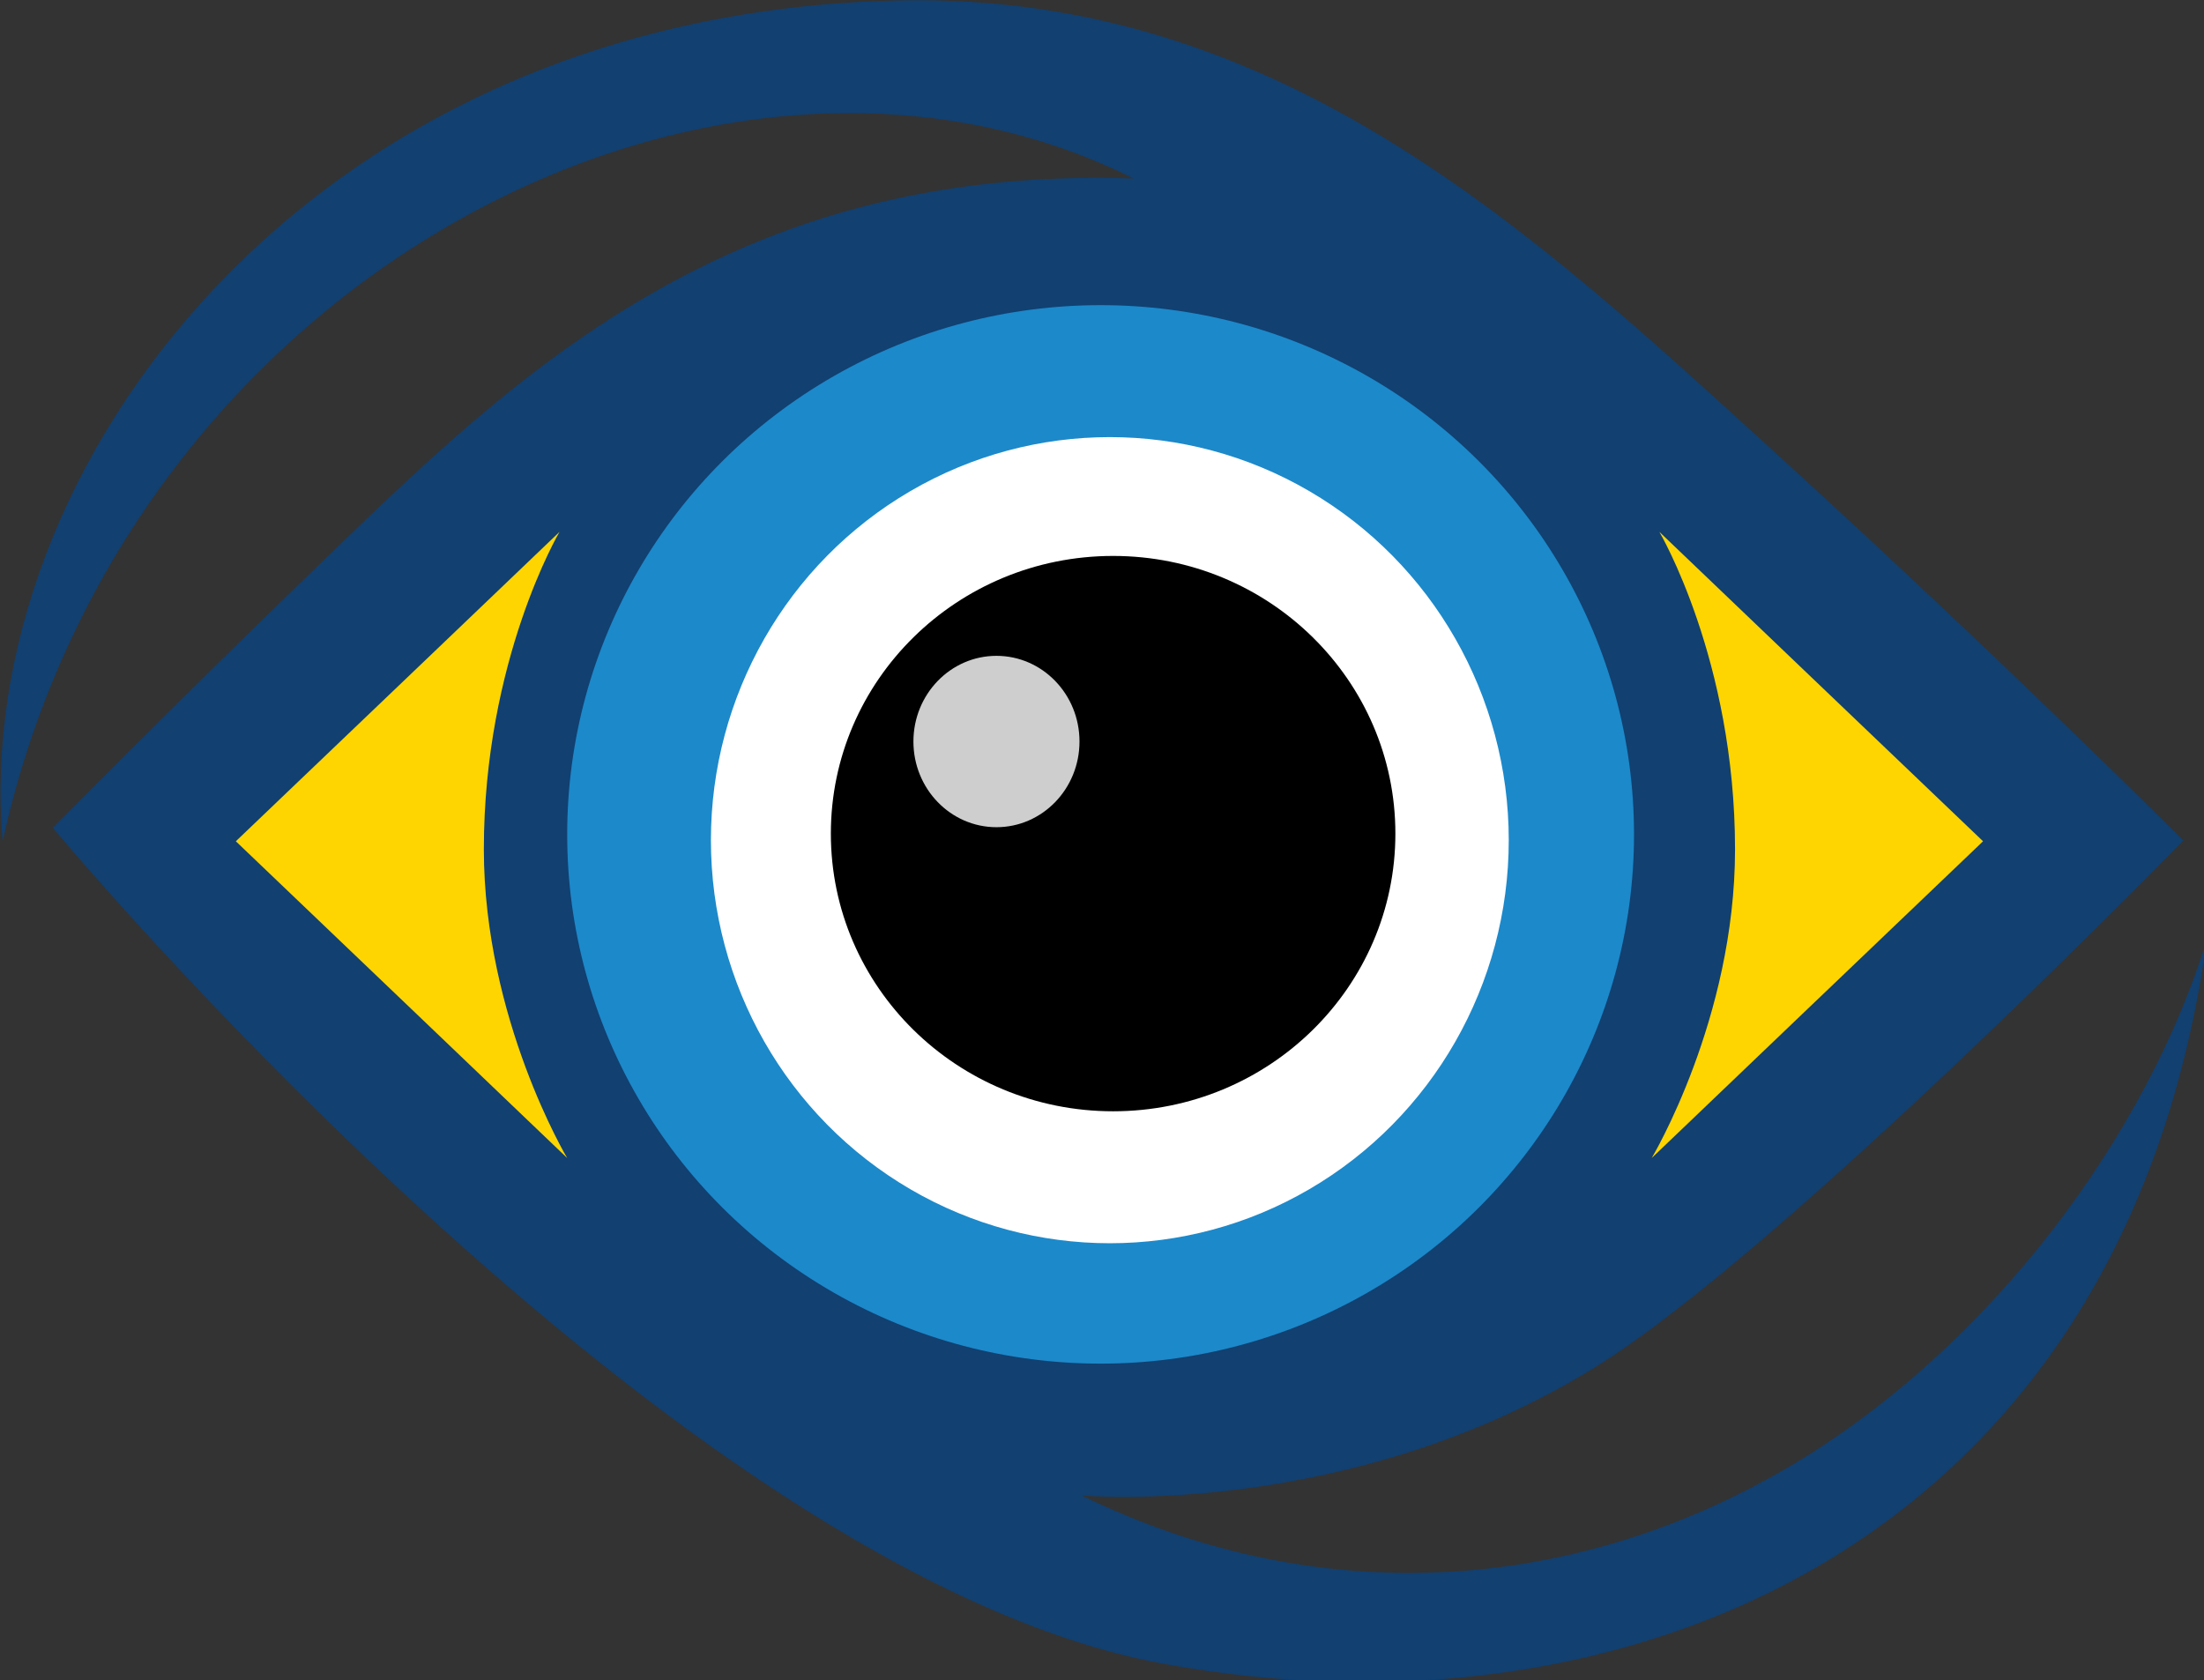<?xml version="1.0" encoding="UTF-8" standalone="no"?>
<!-- Created with Inkscape (http://www.inkscape.org/) -->

<svg
   width="210mm"
   height="160.111mm"
   viewBox="0 0 210 160.111"
   version="1.1"
   id="svg1"
   inkscape:version="1.3.2 (1:1.3.2+202404261509+091e20ef0f)"
   sodipodi:docname="ojoMiroLight.svg"
   xmlns:inkscape="http://www.inkscape.org/namespaces/inkscape"
   xmlns:sodipodi="http://sodipodi.sourceforge.net/DTD/sodipodi-0.dtd"
   xmlns="http://www.w3.org/2000/svg"
   xmlns:svg="http://www.w3.org/2000/svg">
  <rect x="0" y="0" width="210" height="160.111" fill="#333333" stroke="none"/>
  <sodipodi:namedview
     id="namedview1"
     pagecolor="#505050"
     bordercolor="#eeeeee"
     borderopacity="1"
     inkscape:showpageshadow="0"
     inkscape:pageopacity="0"
     inkscape:pagecheckerboard="0"
     inkscape:deskcolor="#505050"
     inkscape:document-units="mm"
     inkscape:zoom="0.44453563"
     inkscape:cx="447.65816"
     inkscape:cy="473.52785"
     inkscape:window-width="1300"
     inkscape:window-height="699"
     inkscape:window-x="66"
     inkscape:window-y="32"
     inkscape:window-maximized="1"
     inkscape:current-layer="g11" />
  <defs
     id="defs1" />
  <g
     inkscape:label="Layer 1"
     inkscape:groupmode="layer"
     id="layer1">
    <g
       id="g12"
       transform="matrix(0.149,0,0,0.149,-52.462,-24.857)">
      <g
         id="g11">
        <path
           class="st27"
           d="m 385.9,696.3 c 0,0 396.2,476.8 709.5,534.5 294.7,54.3 614.1,-73.8 667.9,-462.8 -38.5,124.7 -137.4,259.6 -265.2,335.8 -133.1,79.4 -297.3,96.2 -454.4,19.5 0,0 170.8,15.3 327.9,-81.7 C 1492.5,967 1748.3,704.4 1748.3,704.4 1748.3,704.4 1633.9,590 1488,457 1333.2,315.9 1171,162.5 928.4,167.1 548.4,174.3 333.3,467 353.8,704.7 433.7,341.7 812.6,148.5 1077,281 816.8,272.2 679,409.2 554.6,529.5 463.2,617.8 385.9,696.3 385.9,696.3 Z"
           id="path5"
           style="fill:#114071" />
        <path
           class="st27"
           d="m 1060.9,292.6 c -220.5,0 -399.3,183.6 -399.3,410.1 0,226.5 178.8,410.1 399.3,410.1 220.5,0 399.3,-183.6 399.3,-410.1 0,-226.5 -178.8,-410.1 -399.3,-410.1 z m -0.5,728.7 c -175.7,0 -318.1,-143.5 -318.1,-320.5 0,-177 142.4,-320.5 318.1,-320.5 175.7,0 318.1,143.5 318.1,320.5 0.1,177 -142.4,320.5 -318.1,320.5 z"
           id="path6"
           style="fill:#114071" />
        <path
           class="st0"
           d="M 714.8,907.5 622.6,819.3 502.9,704.9 622.6,590.5 709.9,507 c 0,0 -48.4,81.9 -48.4,203.1 0.1,108.5 53.3,197.4 53.3,197.4 z"
           id="path7"
           style="fill:#fed500" />
        <path
           class="st0"
           d="m 1408.3,907.5 92.2,-88.2 119.7,-114.4 -119.7,-114.4 -87.3,-83.5 c 0,0 48.4,81.9 48.4,203.1 0,108.5 -53.3,197.4 -53.3,197.4 z"
           id="path8"
           style="fill:#fed500" />
        <ellipse
           class="st28"
           cx="1055.9"
           cy="700.5"
           rx="341.1"
           ry="338.5"
           id="ellipse8"
           style="fill:#1c89ca" />
        <ellipse
           class="st2"
           cx="1061.8"
           cy="704.2"
           rx="255.1"
           ry="257.8"
           id="ellipse9"
           style="fill:#ffffff" />
        <ellipse
           cx="1063.9"
           cy="700"
           rx="180.5"
           ry="177.6"
           id="ellipse10" />
        <ellipse
           class="st29"
           cx="989.3"
           cy="641.1"
           rx="53.1"
           ry="54.8"
           id="ellipse11"
           style="fill:#cfcece" />
      </g>
    </g>
  </g>
</svg>
